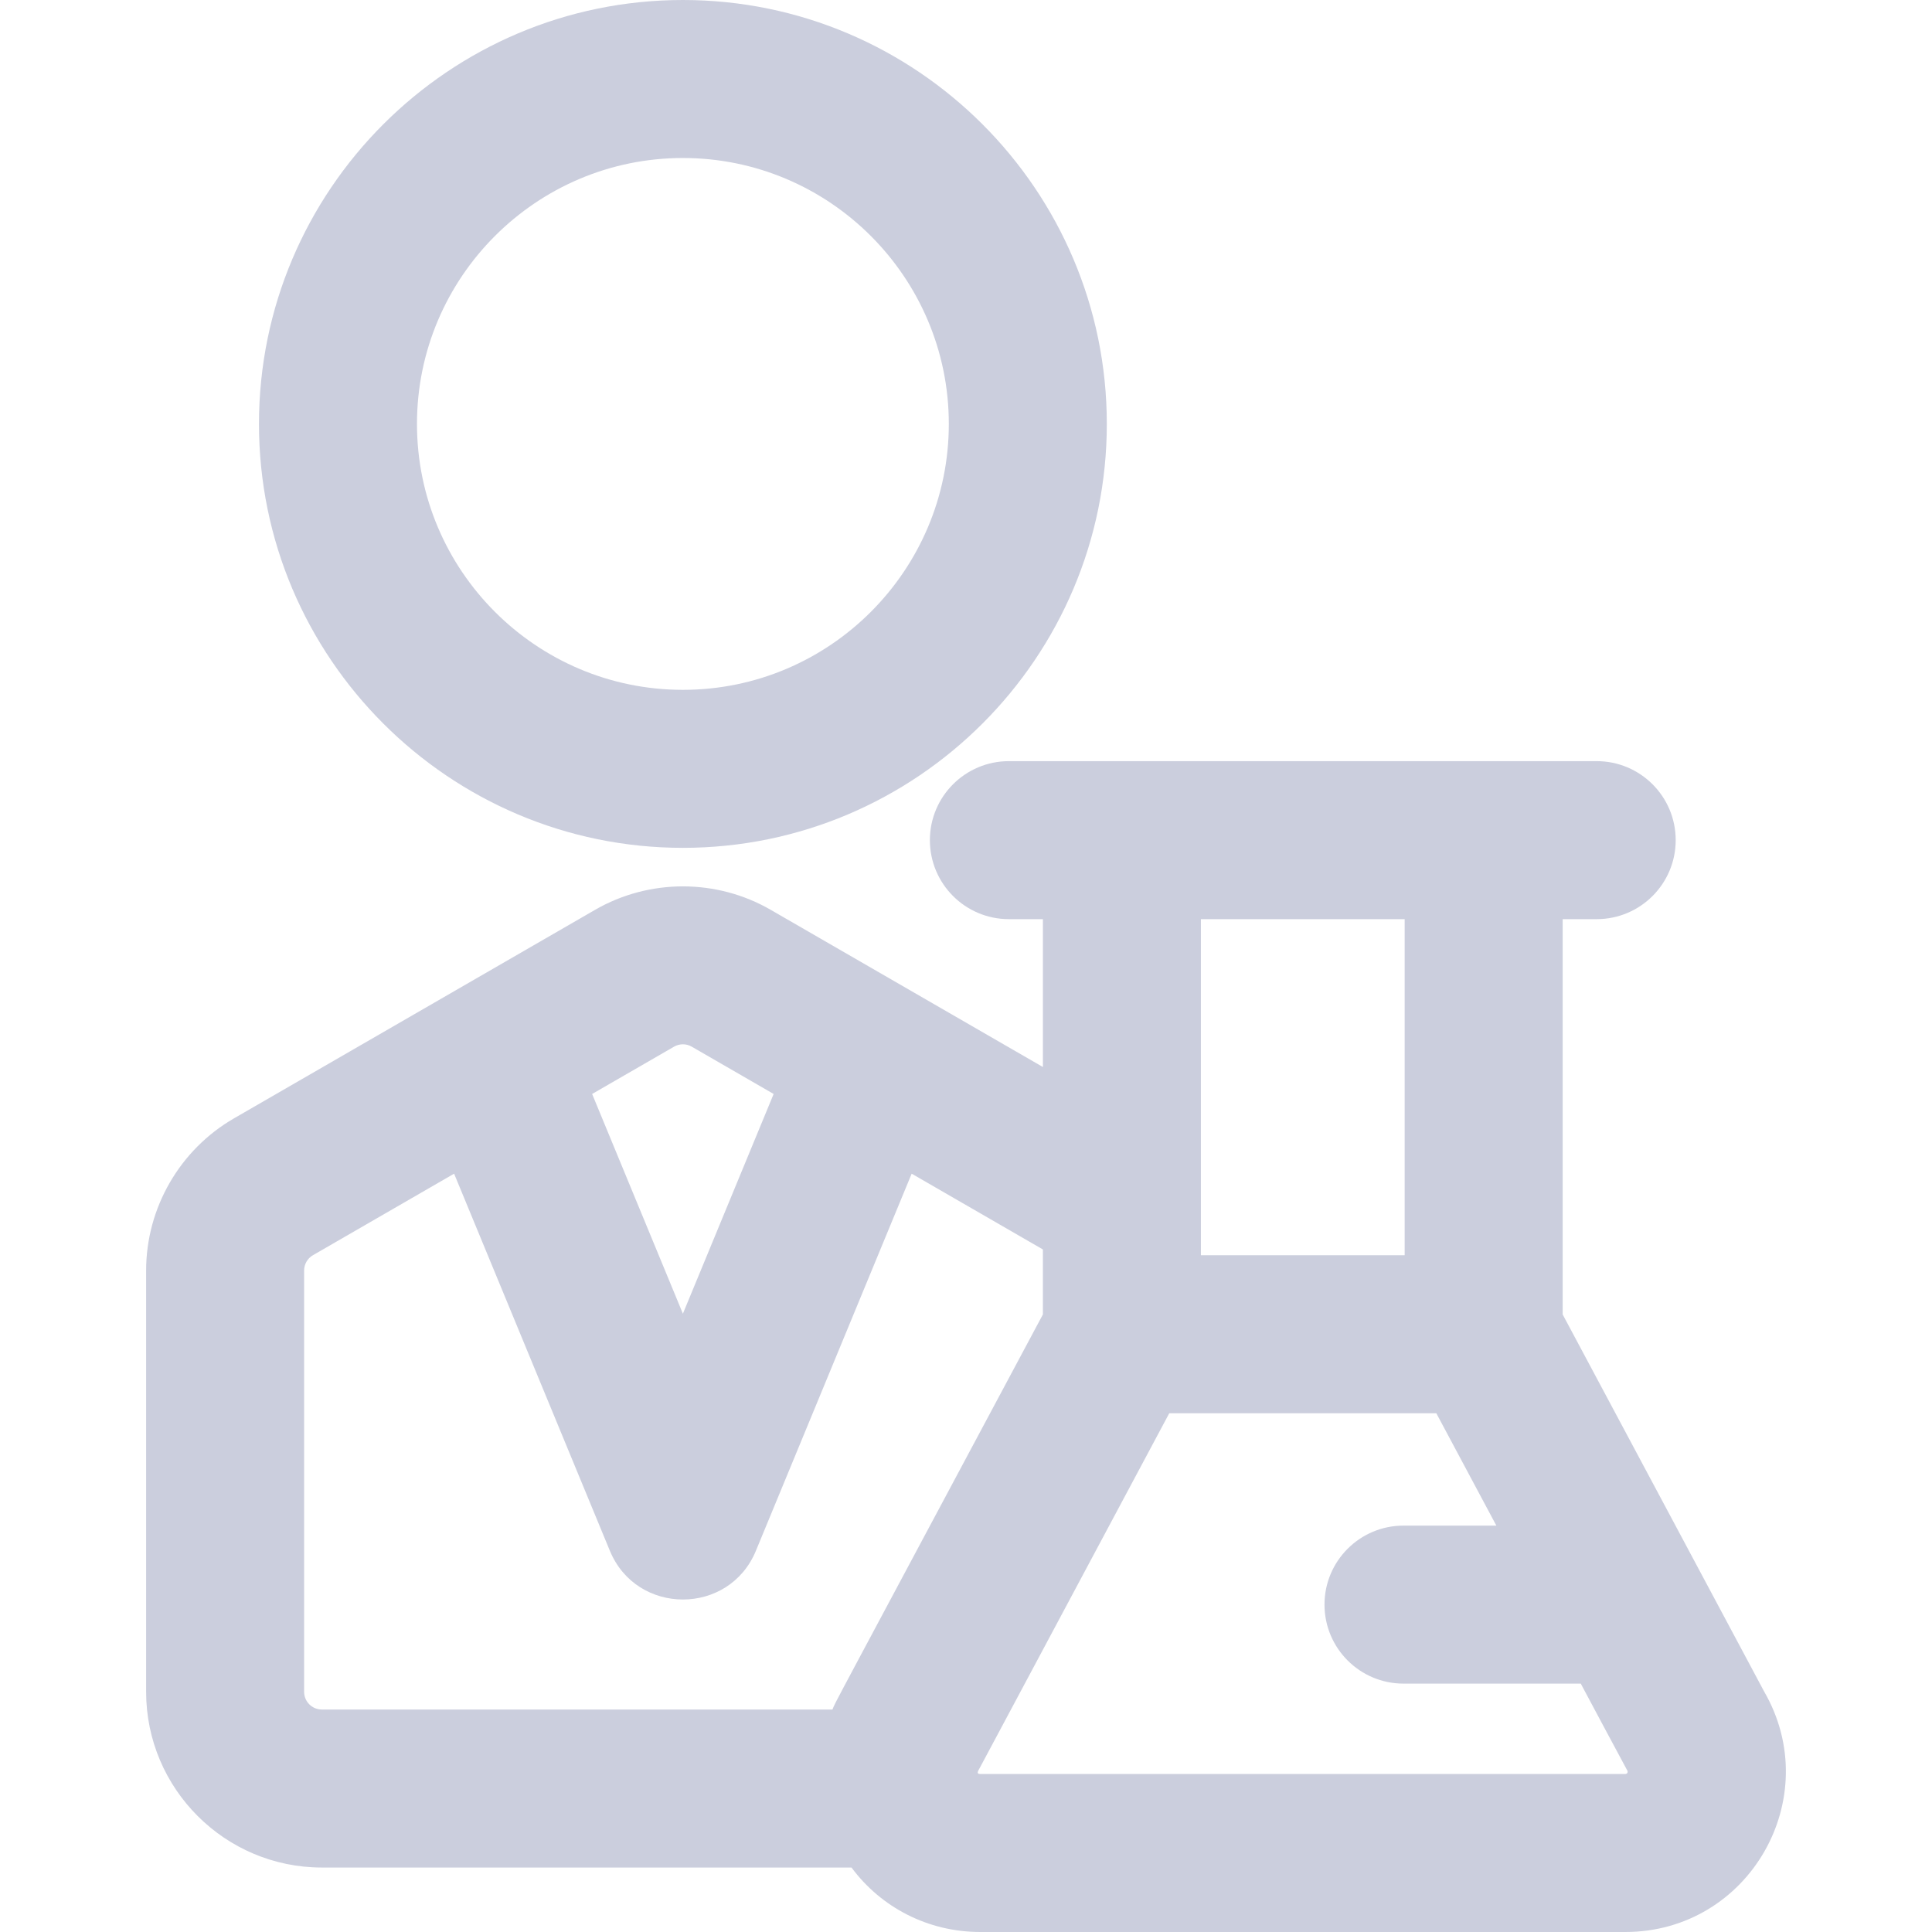 <!DOCTYPE svg PUBLIC "-//W3C//DTD SVG 1.1//EN" "http://www.w3.org/Graphics/SVG/1.1/DTD/svg11.dtd">
<!-- Uploaded to: SVG Repo, www.svgrepo.com, Transformed by: SVG Repo Mixer Tools -->
<svg fill="#cbcedd" height="800px" width="800px" version="1.1" id="Layer_1" xmlns="http://www.w3.org/2000/svg" xmlns:xlink="http://www.w3.org/1999/xlink" viewBox="0 0 512.00 512.00" xml:space="preserve" stroke="#cbcedd" stroke-width="0.005">
<g id="SVGRepo_bgCarrier" stroke-width="0"/>
<g id="SVGRepo_tracerCarrier" stroke-linecap="round" stroke-linejoin="round"/>
<g id="SVGRepo_iconCarrier"> <g> <g> <g> <path d="M180.974,224.687c61.947,0,112.343-50.397,112.343-112.343S242.92,0,180.974,0C119.027,0,68.63,50.397,68.63,112.343 S119.027,224.687,180.974,224.687z M180.974,41.872c38.858,0,70.472,31.613,70.472,70.472s-31.613,70.472-70.472,70.472 c-38.858,0-70.472-31.613-70.472-70.472S142.115,41.872,180.974,41.872z"/> <path d="M467.505,448.252c-2.674-5.007-51.498-96.385-53.381-99.909V243.584h9.016c11.562,0,20.936-9.374,20.936-20.936 s-9.374-20.936-20.936-20.936H267.365c-11.562,0-20.936,9.374-20.936,20.936s9.374,20.936,20.936,20.936h9.016v39.186 l-72.12-41.648c-14.365-8.298-32.211-8.296-46.571-0.001l-95.685,55.258c-14.361,8.293-23.281,23.745-23.281,40.325v111.644 c0,25.677,20.89,46.566,46.566,46.566h140.367C233.456,505.45,245.892,512,259.794,512h170.918 C463.519,512,483.863,476.515,467.505,448.252z M318.252,243.586h54.001v89.063h-54.001 C318.252,325.497,318.252,254.917,318.252,243.586z M178.63,277.378c1.422-0.822,3.219-0.849,4.688,0.001l21.706,12.535 l-24.051,58.228l-24.053-58.228L178.63,277.378z M220.609,453.039H85.288c-2.588,0.003-4.694-2.103-4.694-4.692V336.702 c0-1.671,0.9-3.23,2.349-4.066l37.4-21.599l41.28,99.935c7.103,17.194,31.577,17.243,38.699,0l41.28-99.937l34.777,20.085v17.219 C217.976,457.65,221.758,450.327,220.609,453.039z M430.711,470.128H259.794c-1.213,0-0.54-0.876-0.056-1.782l50.13-93.825h70.77 l15.913,29.782h-24.608c-11.562,0-20.936,9.374-20.936,20.936s9.374,20.936,20.936,20.936h46.979 c0.371,0.695,11.921,22.344,12.324,23.02C431.509,469.635,431.215,470.128,430.711,470.128z"/> </g> </g> </g> </g>
</svg>